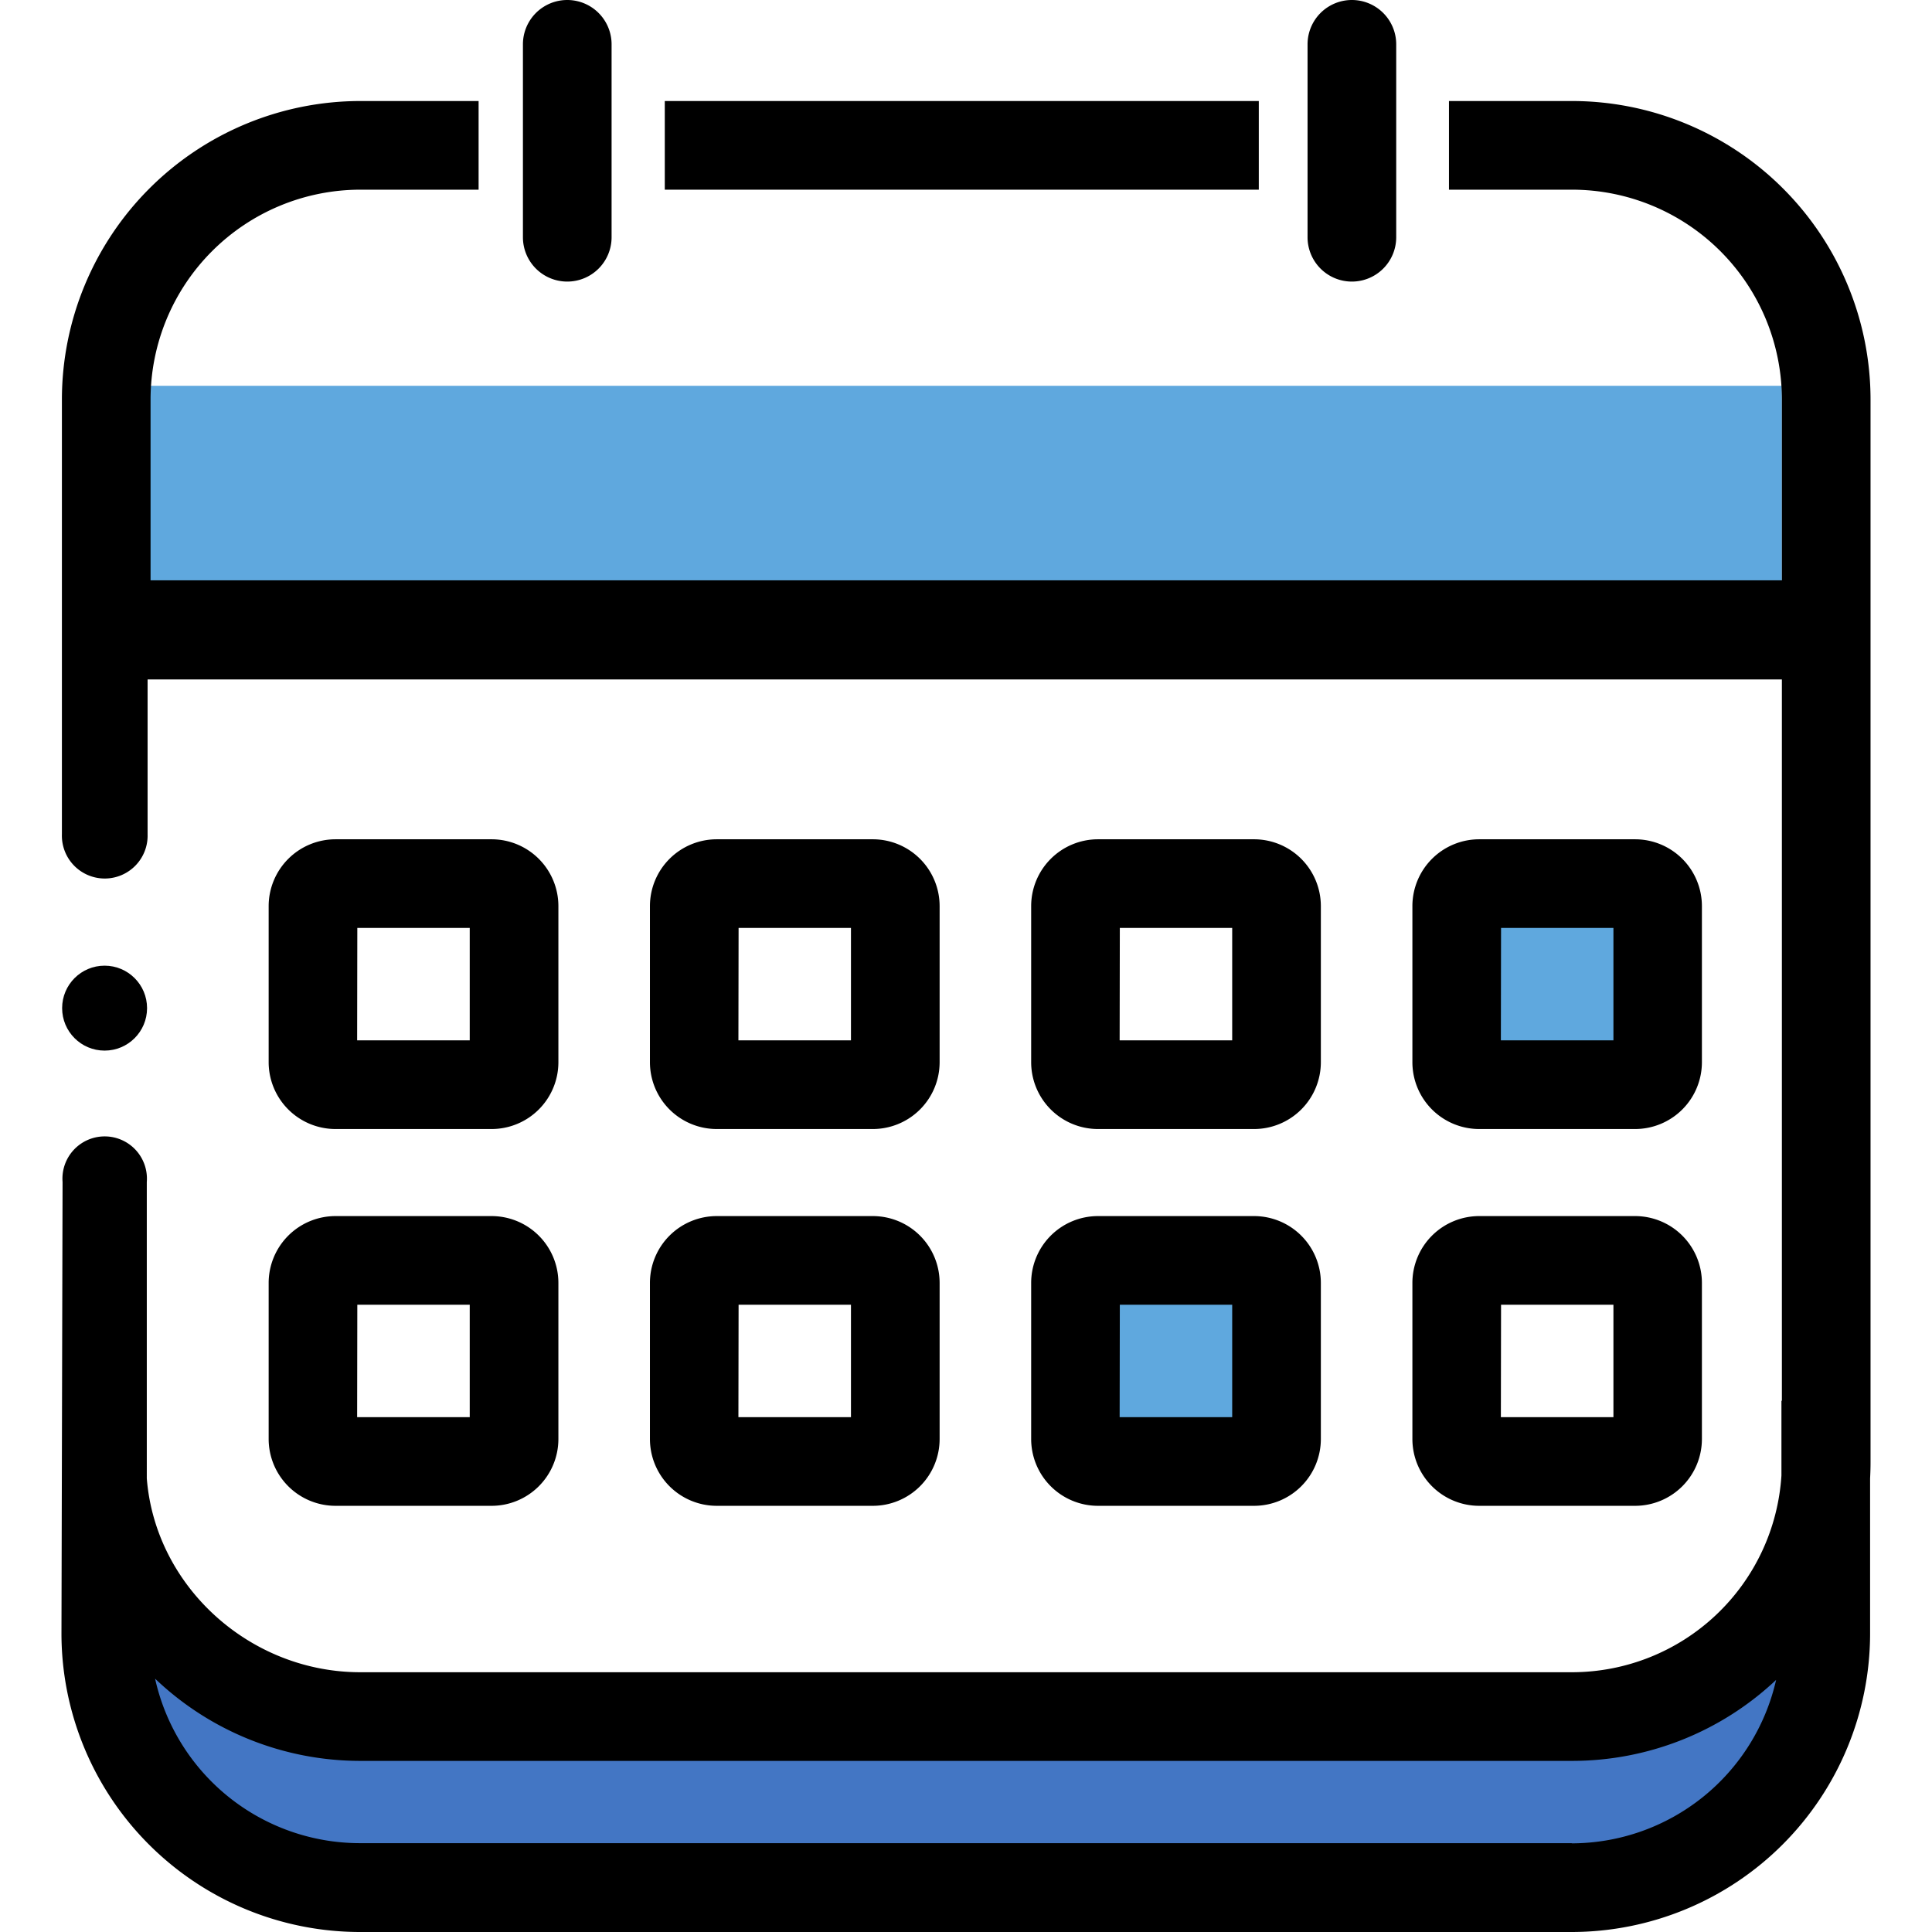 <svg width="72" height="72" xmlns="http://www.w3.org/2000/svg" viewBox="0 0 408.1 435.83">
	<defs>
		<style>.cls-1{fill:#4376c4;}.cls-2{fill:#5fa8de;}</style>
	</defs>
	<g>
		<g>
			<path class="l-color cls-1" d="M359.27,425.83H56.74c-15.92,0-45-12.91-45-28.83h0c-6.63-41.55,21.45-9.77,37.37-9.77l311-3.34c15.92,0,37.9-31.28,37.9-15.36L388.1,397A28.83,28.83,0,0,1,359.27,425.83Z"/>
			<rect class="l-color cls-2" x="11.73" y="87.03" width="376.37" height="44.22"/>
			<rect x="136.1" y="22.79" width="134" height="20"/>
			<rect class="l-color cls-2" x="314.75" y="199.33" width="45.35" height="45.35" rx="5.06" ry="5.06"/>
			<rect class="l-color cls-2" x="231.75" y="285.33" width="45.35" height="45.35" rx="5.06" ry="5.06"/>
			<path d="M97,254.69H61.81a15.09,15.09,0,0,1-15.07-15.07V204.4a15.09,15.09,0,0,1,15.07-15.07H97A15.08,15.08,0,0,1,112.1,204.4v35.22A15.08,15.08,0,0,1,97,254.69Zm-30.3-20H92.1V209.33H66.74Z"/>
			<path d="M183,254.69H147.81a15.08,15.08,0,0,1-15.06-15.07V204.4a15.08,15.08,0,0,1,15.06-15.07H183A15.08,15.08,0,0,1,198.1,204.4v35.22A15.08,15.08,0,0,1,183,254.69Zm-30.29-20H178.1V209.33H152.75Z"/>
			<path d="M269,254.69H233.81a15.08,15.08,0,0,1-15.06-15.07V204.4a15.08,15.08,0,0,1,15.06-15.07H269A15.08,15.08,0,0,1,284.1,204.4v35.22A15.08,15.08,0,0,1,269,254.69Zm-30.29-20H264.1V209.33H238.75Z"/>
			<path d="M355,254.69H319.81a15.08,15.08,0,0,1-15.06-15.07V204.39a15.08,15.08,0,0,1,15.06-15.06H355a15.08,15.08,0,0,1,15.06,15.06v35.23A15.08,15.08,0,0,1,355,254.69Zm-30.29-20H350.1V209.33H324.75Z"/>
			<path d="M97,339.69H61.81a15.09,15.09,0,0,1-15.07-15.07V289.4a15.09,15.09,0,0,1,15.07-15.07H97A15.08,15.08,0,0,1,112.1,289.4v35.22A15.08,15.08,0,0,1,97,339.69Zm-30.3-20H92.1V294.33H66.74Z"/>
			<path d="M183,339.69H147.81a15.08,15.08,0,0,1-15.06-15.07V289.4a15.08,15.08,0,0,1,15.06-15.07H183A15.08,15.08,0,0,1,198.1,289.4v35.22A15.08,15.08,0,0,1,183,339.69Zm-30.29-20H178.1V294.33H152.75Z"/>
			<path d="M269,339.69H233.81a15.08,15.08,0,0,1-15.06-15.07V289.4a15.08,15.08,0,0,1,15.06-15.07H269A15.08,15.08,0,0,1,284.1,289.4v35.22A15.08,15.08,0,0,1,269,339.69Zm-30.29-20H264.1V294.33H238.75Z"/>
			<path d="M355,339.69H319.81a15.08,15.08,0,0,1-15.06-15.07V289.39a15.08,15.08,0,0,1,15.06-15.06H355a15.08,15.08,0,0,1,15.06,15.06v35.23A15.08,15.08,0,0,1,355,339.69Zm-30.29-20H350.1V294.33H324.75Z"/>
			<path d="M114.1,63.52a10,10,0,0,1-10-10V10a10,10,0,0,1,20,0V53.52A10,10,0,0,1,114.1,63.52Z"/>
			<path d="M291.1,63.52a10,10,0,0,1-10-10V10a10,10,0,0,1,20,0V53.52A10,10,0,0,1,291.1,63.52Z"/>
			<path d="M340.8,22.79H313v20H340.8a47.36,47.36,0,0,1,47.3,47.3v40.82H20.1V90.09a47.36,47.36,0,0,1,47.3-47.3H94.1v-20H67.4A67.38,67.38,0,0,0,.1,90.09v5.14c0,.28,0,.55,0,.83V188.2a9.67,9.67,0,1,0,19.33,0V153.27H388.1V316H388v16.84a47.36,47.36,0,0,1-47.2,44.39H67.4c-24.88,0-46.22-19.31-48.15-43.72V266.64a9.53,9.53,0,1,0-19,0L0,368.53a67.38,67.38,0,0,0,67.3,67.3H340.7a67.38,67.38,0,0,0,67.3-67.3v-35c.06-1.19.1-2.39.1-3.6V90.09A67.38,67.38,0,0,0,340.8,22.79Zm-.1,393H67.3a47.36,47.36,0,0,1-46.18-37.11A67.06,67.06,0,0,0,67.4,397.23H340.8a67.08,67.08,0,0,0,46-18.27A47.37,47.37,0,0,1,340.7,415.83Z"/>
			<circle cx="9.73" cy="227.42" r="9.58"/>
		</g>
	</g>
</svg>
